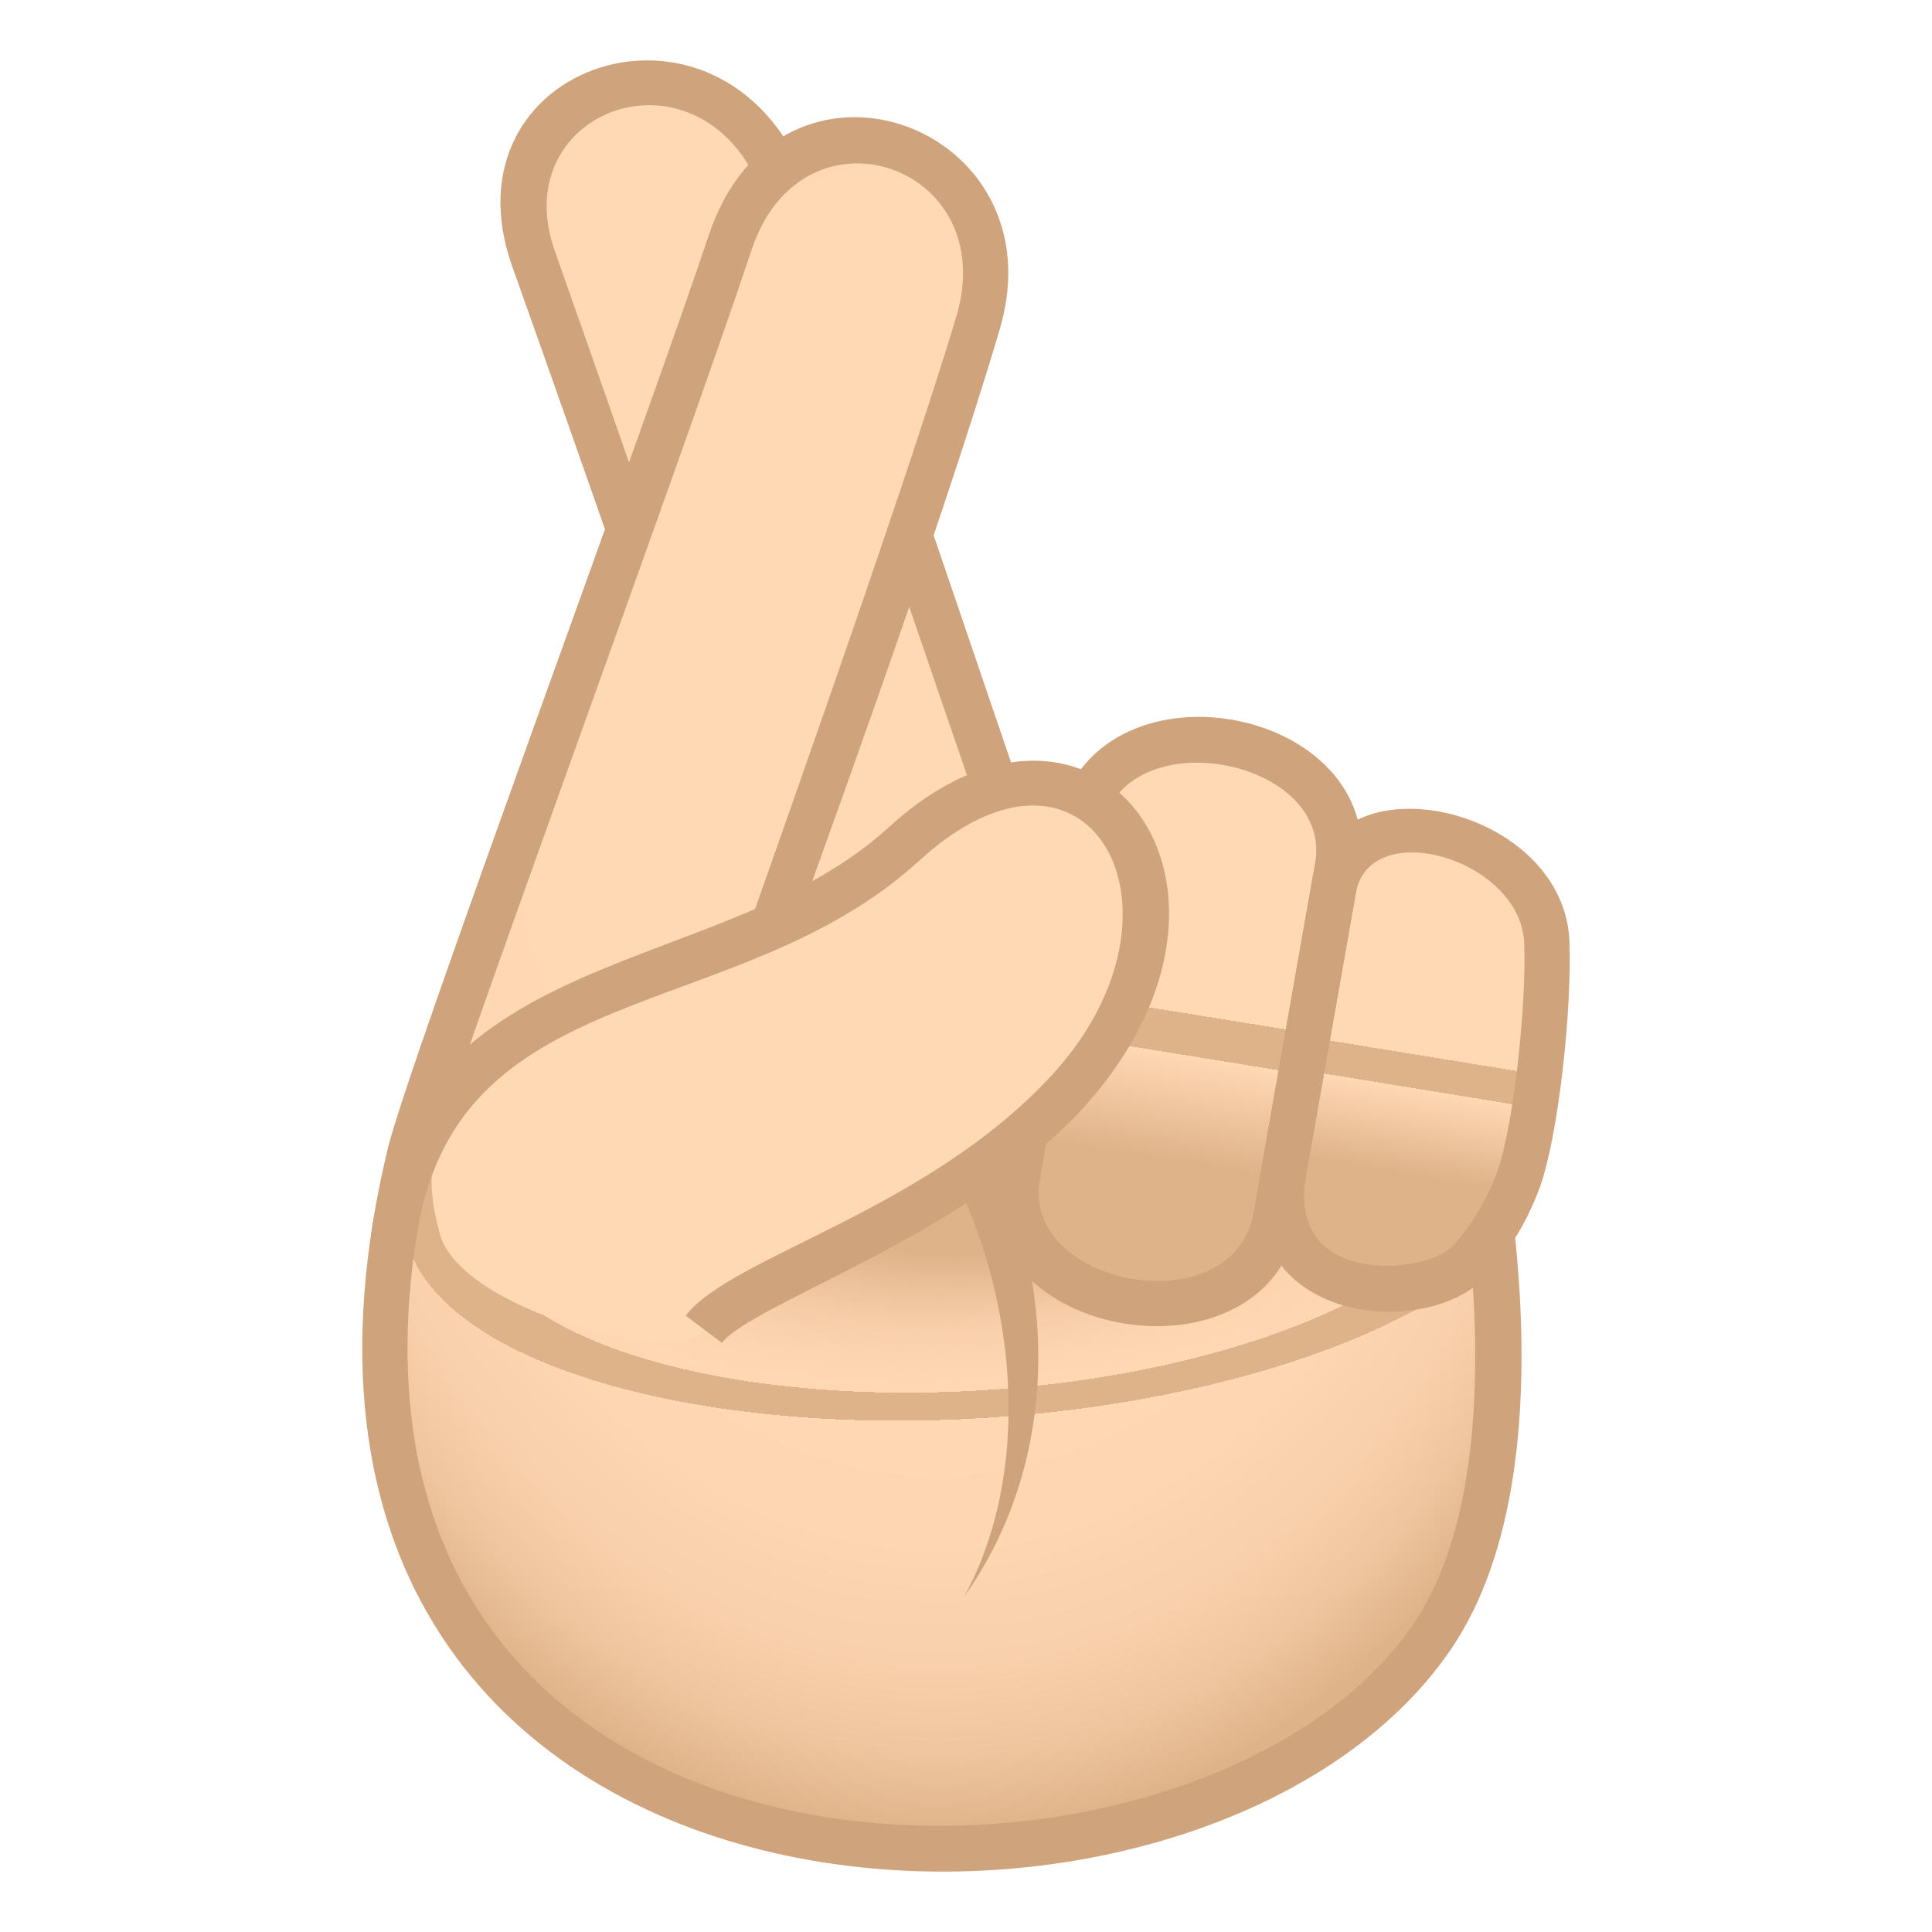 <?xml version="1.0" encoding="utf-8"?>
<!-- Generator: Adobe Illustrator 15.0.0, SVG Export Plug-In . SVG Version: 6.00 Build 0)  -->
<!DOCTYPE svg PUBLIC "-//W3C//DTD SVG 1.1//EN" "http://www.w3.org/Graphics/SVG/1.1/DTD/svg11.dtd">
<svg version="1.1" id="Layer_1" xmlns:x="http://ns.adobe.com/Extensibility/1.0/" xmlns:i="http://ns.adobe.com/AdobeIllustrator/10.0/" xmlns:graph="http://ns.adobe.com/Graphs/1.0/"
	 xmlns="http://www.w3.org/2000/svg" xmlns:xlink="http://www.w3.org/1999/xlink" xmlns:a="http://ns.adobe.com/AdobeSVGViewerExtensions/3.0/"
	 x="0px" y="0px" width="64px" height="64px" viewBox="0 0 64 64" enable-background="new 0 0 64 64" xml:space="preserve">
<path fill="#FFD8B4" d="M34.605,30.668c-2.333-5.664-4.454-13.887-8.649-24.543c-2.299-5.854-10.389-3.463-8.279,2.457
	c3.582,10.041,6.477,18.084,7.537,22.086H34.605z"/>
<path fill="#CFA47C" d="M25.982,30.668c-0.787-3.094-7.598-22.338-7.598-22.338c-1.686-4.738,4.848-7.092,6.873-1.93
	c2.297,5.828,7.52,21.736,8.547,24.268h1.611c-1.084-2.586-6.37-18.98-8.762-24.816c-2.801-6.844-12.086-3.768-9.682,2.982
	c0,0,6.404,17.951,7.475,21.834H25.982z"/>
<radialGradient id="SVGID_1_" cx="53.187" cy="27.13" r="28.337" gradientTransform="matrix(1.024 0 0 1.406 -23.406 -13.318)" gradientUnits="userSpaceOnUse">
	<stop  offset="0.436" style="stop-color:#FFD8B4"/>
	<stop  offset="0.66" style="stop-color:#FDD6B2"/>
	<stop  offset="0.76" style="stop-color:#F8D0AB"/>
	<stop  offset="0.835" style="stop-color:#EEC59E"/>
	<stop  offset="0.897" style="stop-color:#E0B58C"/>
	<stop  offset="0.903" style="stop-color:#DEB38A"/>
	<a:midPointStop  offset="0.436" style="stop-color:#FFD8B4"/>
	<a:midPointStop  offset="0.844" style="stop-color:#FFD8B4"/>
	<a:midPointStop  offset="0.903" style="stop-color:#DEB38A"/>
</radialGradient>
<path fill="url(#SVGID_1_)" d="M48.512,35.442l-23.379-3.481c1.824-5.426,4.598-12.295,7.27-21.271
	c1.79-6.01-6.217-8.627-8.209-2.668c-4.777,14.324-9.674,26.264-10.619,30.198c-6.362,26.398,25.86,27.613,33.838,16.043
	C51.626,48.155,48.512,35.442,48.512,35.442z"/>
<radialGradient id="SVGID_2_" cx="54.47" cy="41.962" r="13.901" gradientTransform="matrix(-0.075 -0.969 2.386 -0.166 -63.686 99.004)" gradientUnits="userSpaceOnUse">
	<stop  offset="0.17" style="stop-color:#DEB38A"/>
	<stop  offset="0.297" style="stop-color:#E8BE97;stop-opacity:0.618"/>
	<stop  offset="0.503" style="stop-color:#FFD8B4;stop-opacity:0"/>
	<a:midPointStop  offset="0.17" style="stop-color:#DEB38A"/>
	<a:midPointStop  offset="0.571" style="stop-color:#DEB38A"/>
	<a:midPointStop  offset="0.503" style="stop-color:#FFD8B4;stop-opacity:0"/>
</radialGradient>
<path fill="url(#SVGID_2_)" d="M48.512,35.442l-23.379-3.481c1.824-5.426,4.598-12.295,7.27-21.271
	c1.79-6.01-6.217-8.627-8.209-2.668c-4.777,14.324-9.674,26.264-10.619,30.198c-6.362,26.398,25.86,27.613,33.838,16.043
	C51.626,48.155,48.512,35.442,48.512,35.442z"/>
<path fill="#CFA47C" d="M12.847,38.044c0.664-2.766,8.502-23.866,10.635-30.26c2.354-7.037,11.645-3.68,9.637,3.121
	c-2.079,7.037-6.452,18.893-6.987,20.447l22.989,3.422l0,0c0.145,0.594,3.415,13.381-1.092,19.914
	C39.521,67.026,6.308,65.181,12.847,38.044z M24.904,8.26c-2.383,7.146-10.137,28.204-10.6,30.135
	c-6.18,25.641,25.01,26.289,32.491,15.441c3.521-5.104,1.602-15.373,1.098-17.729l-23.756-3.536c0,0,5.762-16.105,7.545-22.096
	C33.184,5.438,26.587,3.223,24.904,8.26z"/>
<path fill="#CFA47C" d="M28.525,35.419l1.674-0.193c3.75,2.309,6.331,11.195,1.74,17.668C35.352,46.612,32.248,37.454,28.525,35.419
	z"/>
<linearGradient id="SVGID_3_" gradientUnits="userSpaceOnUse" x1="796.814" y1="-1224.137" x2="813.917" y2="-1224.057" gradientTransform="matrix(0.154 -0.876 1.008 0.16 1156.697 936.516)">
	<stop  offset="0.255" style="stop-color:#DEB38A"/>
	<stop  offset="0.442" style="stop-color:#FFD8B4"/>
	<a:midPointStop  offset="0.255" style="stop-color:#DEB38A"/>
	<a:midPointStop  offset="0.515" style="stop-color:#DEB38A"/>
	<a:midPointStop  offset="0.442" style="stop-color:#FFD8B4"/>
</linearGradient>
<path fill="url(#SVGID_3_)" d="M51.239,31.217c0.084,2.116-0.346,6.215-0.938,7.858c-0.449,1.246-1.317,2.541-1.979,2.998
	c-1.803,1.244-6.521,0.857-5.793-3.279c0.547-3.098,1.068-6.075,1.643-9.329C44.82,25.786,51.116,27.85,51.239,31.217z"/>
<linearGradient id="SVGID_4_" gradientUnits="userSpaceOnUse" x1="794.907" y1="-1232.193" x2="816.058" y2="-1232.138" gradientTransform="matrix(0.154 -0.876 1.008 0.16 1156.697 936.516)">
	<stop  offset="0.255" style="stop-color:#DEB38A"/>
	<stop  offset="0.442" style="stop-color:#FFD8B4"/>
	<a:midPointStop  offset="0.255" style="stop-color:#DEB38A"/>
	<a:midPointStop  offset="0.515" style="stop-color:#DEB38A"/>
	<a:midPointStop  offset="0.442" style="stop-color:#FFD8B4"/>
</linearGradient>
<path fill="url(#SVGID_4_)" d="M44.299,28.749c-0.799,4.532-1.41,8.012-2.035,11.557c-0.818,4.646-9.375,3.287-8.557-1.359
	c0.613-3.484,1.389-7.897,2.035-11.555C36.563,22.743,45.117,24.104,44.299,28.749z"/>
<path fill="#CFA47C" d="M41.791,38.663l1.643-9.327c0.582-4.381,8.388-2.674,8.556,1.854c0.086,2.196-0.352,6.383-0.98,8.139
	c-0.502,1.389-1.453,2.803-2.259,3.361C46.338,44.351,40.949,43.438,41.791,38.663z M44.91,29.596l-1.643,9.329
	c-0.629,3.566,3.527,3.291,4.629,2.531c0.482-0.334,1.281-1.473,1.7-2.635c0.553-1.537,0.973-5.57,0.895-7.575
	C50.388,28.461,45.369,26.991,44.91,29.596z"/>
<path fill="#CFA47C" d="M32.968,38.817l2.038-11.557c1.23-5.758,10.979-3.883,10.033,1.619l-2.037,11.557
	C42.039,46.063,31.974,44.438,32.968,38.817z M36.48,27.522l-2.035,11.555c-0.625,3.543,6.398,4.854,7.08,1.1l2.035-11.557
	C44.219,25.112,37.158,23.749,36.48,27.522z"/>
<path fill="#FFD8B4" d="M29.951,27.975c6.241-5.709,11.168,1.746,5.461,8.153c-3.948,4.436-10.85,6.27-12.096,7.93
	c-0.908,1.209-7.99-0.65-8.727-3.127C12.283,33.124,24.128,33.302,29.951,27.975z"/>
<path fill="#CFA47C" d="M23.916,44.485l-1.199-0.9c1.469-1.957,7.977-3.449,12.135-7.979c5.02-5.467,1.213-12.227-4.395-7.1
	c-6.068,5.553-15.477,3.727-16.686,12.641l-1.484-0.201c1.332-9.854,11.557-8.422,17.16-13.547
	c6.752-6.174,13.075,1.854,6.524,9.206C32.171,40.874,24.892,43.185,23.916,44.485z"/>
</svg>
